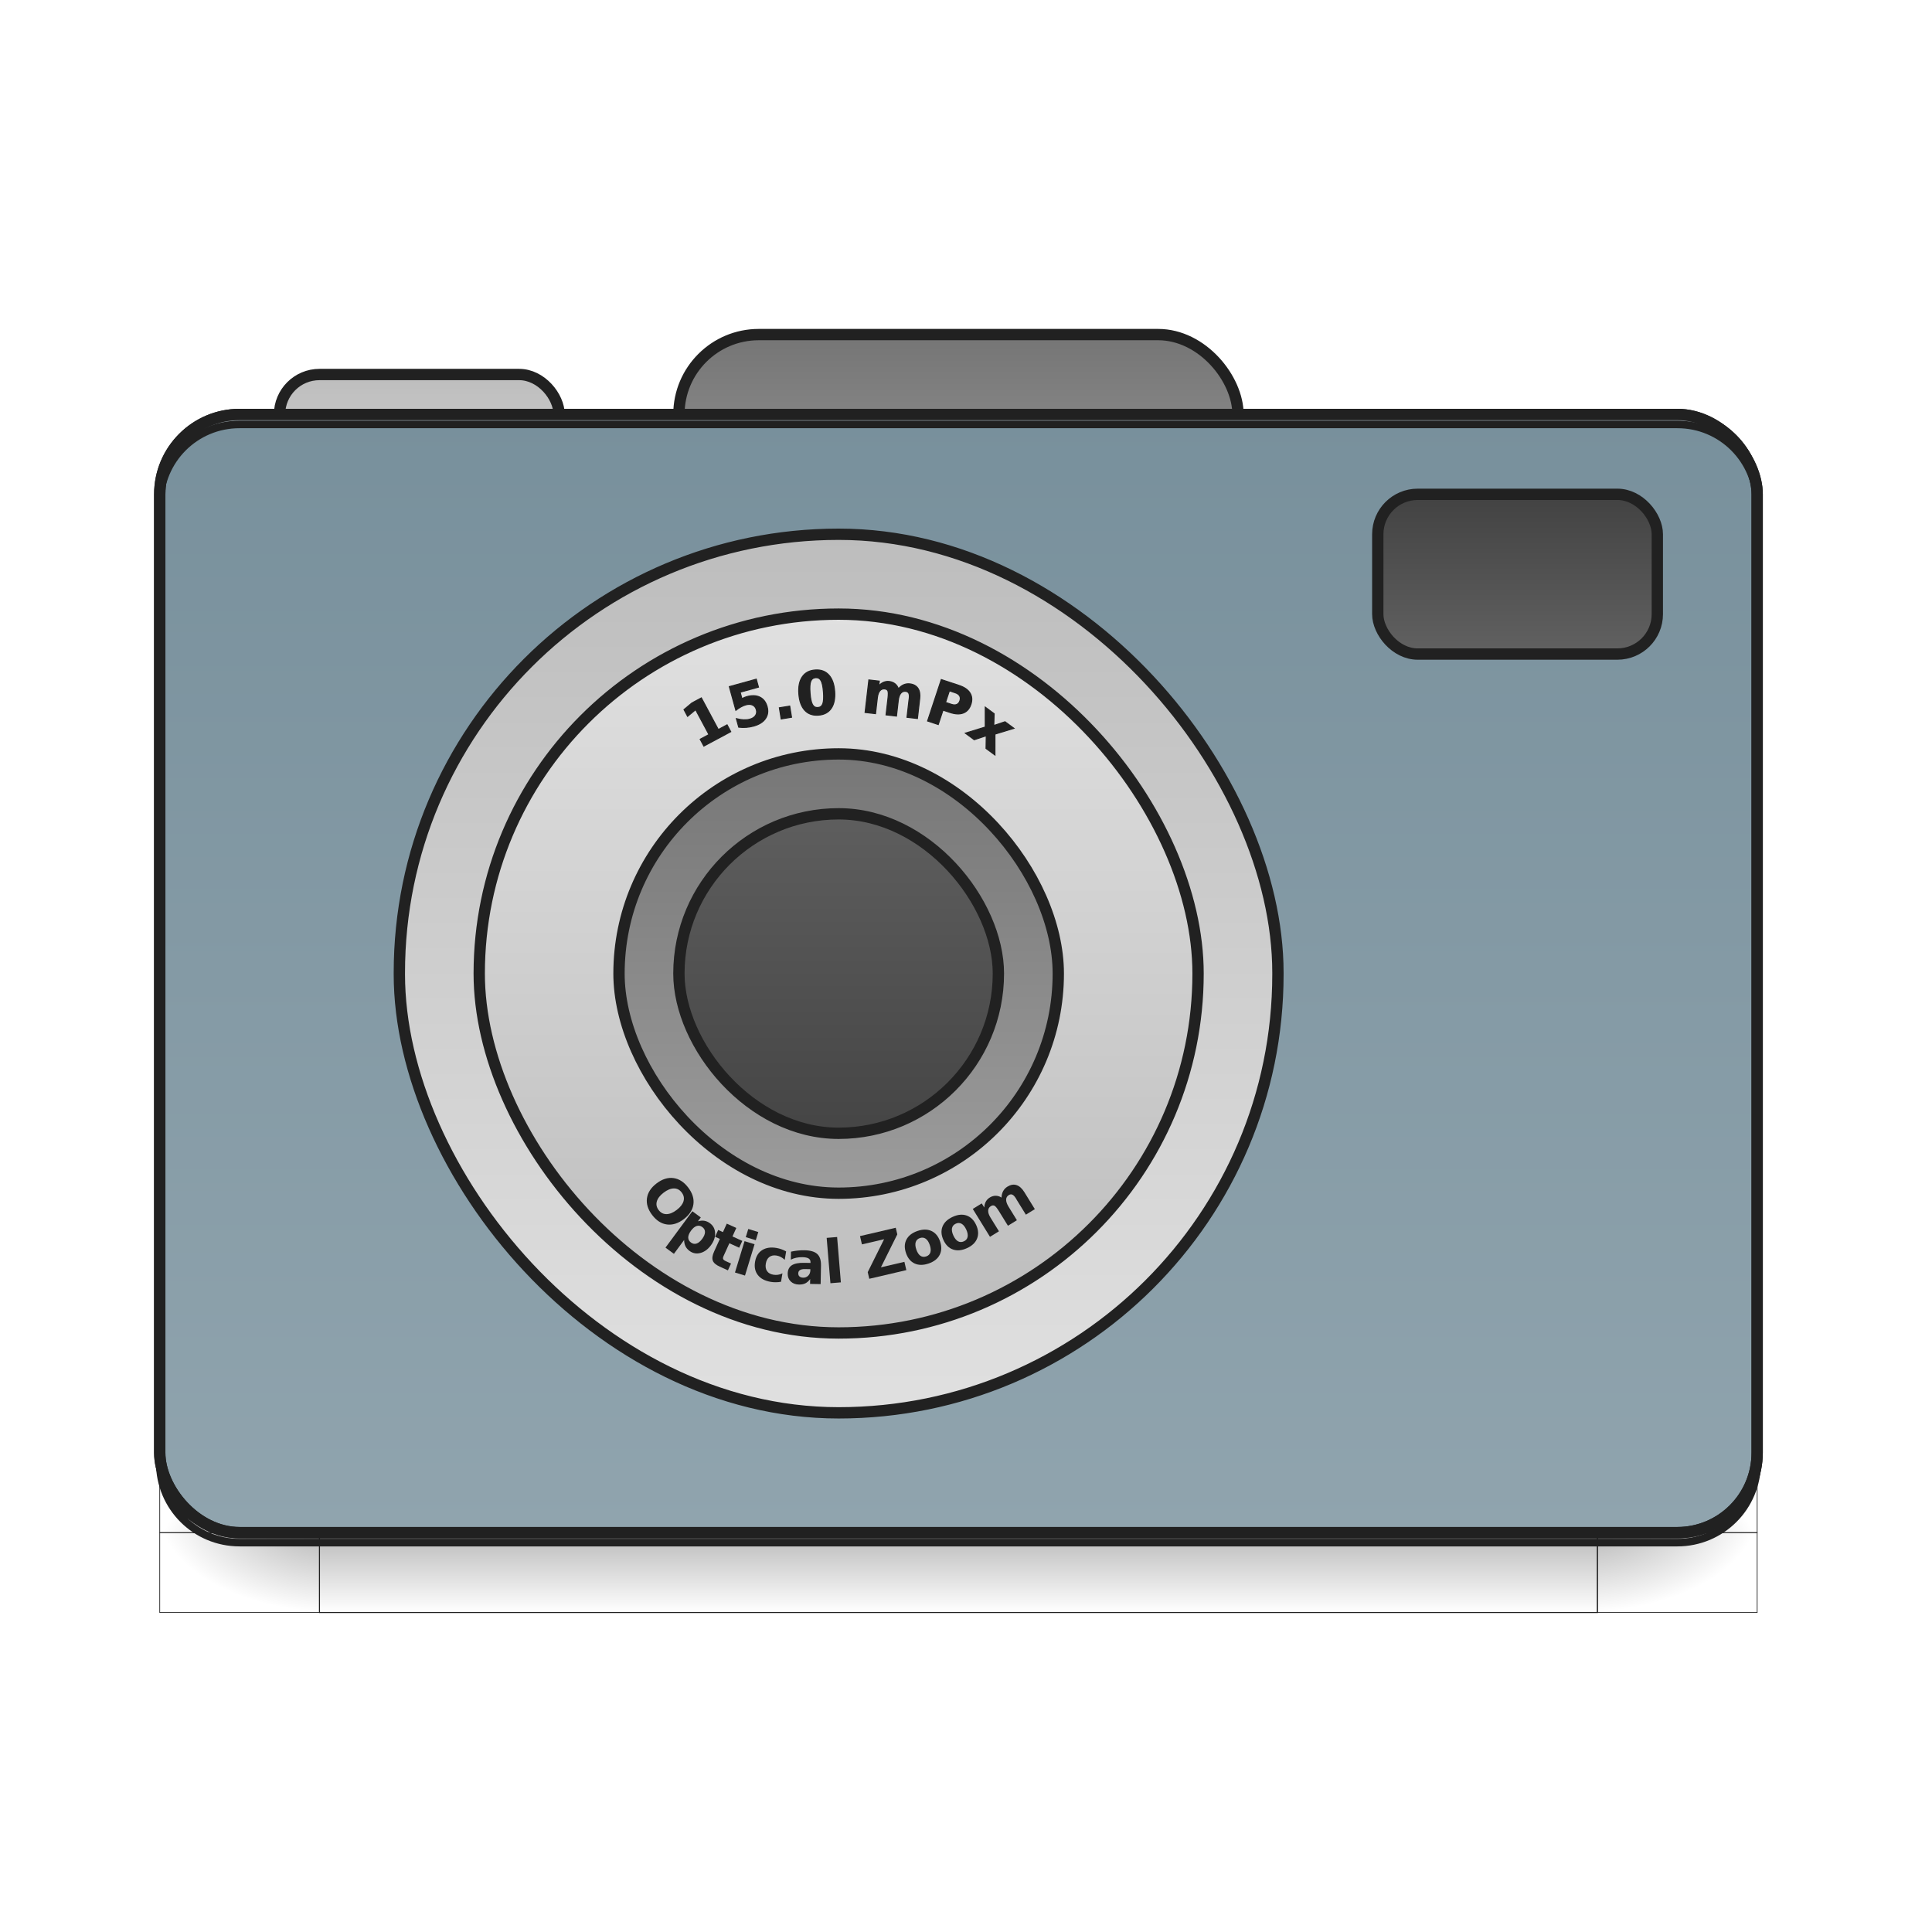 <?xml version="1.0" encoding="UTF-8" standalone="no"?>
<!-- Created with Inkscape (http://www.inkscape.org/) -->

<svg
   xmlns:dc="http://purl.org/dc/elements/1.1/"
   xmlns:cc="http://creativecommons.org/ns#"
   xmlns:rdf="http://www.w3.org/1999/02/22-rdf-syntax-ns#"
   xmlns:svg="http://www.w3.org/2000/svg"
   xmlns="http://www.w3.org/2000/svg"
   xmlns:xlink="http://www.w3.org/1999/xlink"
   xmlns:sodipodi="http://sodipodi.sourceforge.net/DTD/sodipodi-0.dtd"
   xmlns:inkscape="http://www.inkscape.org/namespaces/inkscape"
   width="512mm"
   height="512mm"
   viewBox="0 0 512 512"
   version="1.1"
   id="svg3705"
   inkscape:version="0.92.2 2405546, 2018-03-11"
   sodipodi:docname="accessories-camera.svg">
  <defs
     id="defs3699">
    <linearGradient
       inkscape:collect="always"
       id="linearGradient957">
      <stop
         style="stop-color:#757575;stop-opacity:1"
         offset="0"
         id="stop953" />
      <stop
         style="stop-color:#9e9e9e;stop-opacity:1"
         offset="1"
         id="stop955" />
    </linearGradient>
    <linearGradient
       id="linearGradient885"
       inkscape:collect="always">
      <stop
         id="stop881"
         offset="0"
         style="stop-color:#78909c;stop-opacity:1" />
      <stop
         id="stop883"
         offset="1"
         style="stop-color:#90a4ae;stop-opacity:1" />
    </linearGradient>
    <linearGradient
       inkscape:collect="always"
       id="linearGradient895">
      <stop
         style="stop-color:#bdbdbd;stop-opacity:1"
         offset="0"
         id="stop891" />
      <stop
         style="stop-color:#e0e0e0;stop-opacity:1"
         offset="1"
         id="stop893" />
    </linearGradient>
    <linearGradient
       id="linearGradient952"
       inkscape:collect="always">
      <stop
         id="stop948"
         offset="0"
         style="stop-color:#616161;stop-opacity:1" />
      <stop
         id="stop950"
         offset="1"
         style="stop-color:#424242;stop-opacity:1" />
    </linearGradient>
    <linearGradient
       inkscape:collect="always"
       id="linearGradient930">
      <stop
         style="stop-color:#000000;stop-opacity:0.314"
         offset="0"
         id="stop924" />
      <stop
         id="stop926"
         offset="0.222"
         style="stop-color:#000000;stop-opacity:0.275" />
      <stop
         style="stop-color:#000000;stop-opacity:0;"
         offset="1"
         id="stop928" />
    </linearGradient>
    <linearGradient
       inkscape:collect="always"
       id="linearGradient3756-3">
      <stop
         style="stop-color:#000000;stop-opacity:0.275"
         offset="0"
         id="stop3752" />
      <stop
         style="stop-color:#000000;stop-opacity:0;"
         offset="1"
         id="stop3754" />
    </linearGradient>
    <linearGradient
       inkscape:collect="always"
       xlink:href="#linearGradient3756-3"
       id="linearGradient4620"
       gradientUnits="userSpaceOnUse"
       gradientTransform="translate(-963.083,423.333)"
       x1="254"
       y1="233.5"
       x2="254"
       y2="254.667" />
    <radialGradient
       inkscape:collect="always"
       xlink:href="#linearGradient930"
       id="radialGradient4622"
       gradientUnits="userSpaceOnUse"
       gradientTransform="matrix(2.7864596e-6,1.25,-2.25,1.624462e-6,-118.489,-1225.762)"
       cx="450.909"
       cy="189.579"
       fx="450.909"
       fy="189.579"
       r="21.167" />
    <radialGradient
       inkscape:collect="always"
       xlink:href="#linearGradient930"
       id="radialGradient4624"
       gradientUnits="userSpaceOnUse"
       gradientTransform="matrix(2.7864596e-6,1.25,-2.25,1.624462e-6,1299.677,87.905)"
       cx="450.909"
       cy="189.579"
       fx="450.909"
       fy="189.579"
       r="21.167" />
    <radialGradient
       inkscape:collect="always"
       xlink:href="#linearGradient930"
       id="radialGradient4626"
       gradientUnits="userSpaceOnUse"
       gradientTransform="matrix(2.7864596e-6,1.25,-2.25,1.624462e-6,1299.677,-1225.762)"
       cx="450.909"
       cy="189.579"
       fx="450.909"
       fy="189.579"
       r="21.167" />
    <radialGradient
       inkscape:collect="always"
       xlink:href="#linearGradient930"
       id="radialGradient4628"
       gradientUnits="userSpaceOnUse"
       gradientTransform="matrix(2.7864596e-6,1.25,-2.25,1.624462e-6,-118.489,87.905)"
       cx="450.909"
       cy="189.579"
       fx="450.909"
       fy="189.579"
       r="21.167" />
    <linearGradient
       inkscape:collect="always"
       xlink:href="#linearGradient885"
       id="linearGradient897"
       x1="179.917"
       y1="-105.167"
       x2="179.917"
       y2="191.167"
       gradientUnits="userSpaceOnUse" />
    <linearGradient
       inkscape:collect="always"
       xlink:href="#linearGradient895"
       id="linearGradient902"
       x1="201.083"
       y1="-84"
       x2="201.083"
       y2="170"
       gradientUnits="userSpaceOnUse"
       gradientTransform="matrix(0.917,0,0,0.917,18.521,3.583)" />
    <linearGradient
       inkscape:collect="always"
       xlink:href="#linearGradient952"
       id="linearGradient935"
       x1="222.25"
       y1="-41.667"
       x2="222.25"
       y2="127.667"
       gradientUnits="userSpaceOnUse"
       gradientTransform="matrix(0.625,0,0,0.625,83.344,16.125)" />
    <linearGradient
       inkscape:collect="always"
       xlink:href="#linearGradient895"
       id="linearGradient939"
       gradientUnits="userSpaceOnUse"
       x1="222.25"
       y1="159.417"
       x2="222.25"
       y2="-73.417"
       gradientTransform="matrix(0.818,0,0,0.818,40.409,7.818)" />
    <linearGradient
       inkscape:collect="always"
       xlink:href="#linearGradient957"
       id="linearGradient951"
       gradientUnits="userSpaceOnUse"
       gradientTransform="matrix(0.75,0,0,0.75,55.563,10.75)"
       x1="215.194"
       y1="-41.667"
       x2="215.194"
       y2="127.667" />
    <linearGradient
       inkscape:collect="always"
       xlink:href="#linearGradient952"
       id="linearGradient969"
       x1="402.167"
       y1="-41.667"
       x2="402.167"
       y2="-84"
       gradientUnits="userSpaceOnUse" />
    <linearGradient
       inkscape:collect="always"
       xlink:href="#linearGradient957"
       id="linearGradient979"
       x1="254"
       y1="-126.333"
       x2="254"
       y2="-62.833"
       gradientUnits="userSpaceOnUse" />
    <linearGradient
       inkscape:collect="always"
       xlink:href="#linearGradient895"
       id="linearGradient983"
       gradientUnits="userSpaceOnUse"
       x1="254"
       y1="-115.75"
       x2="254"
       y2="-62.833"
       gradientTransform="translate(-105.833,5.5058595e-6)" />
  </defs>
  <sodipodi:namedview
     id="base"
     pagecolor="#ffffff"
     bordercolor="#666666"
     borderopacity="1.0"
     inkscape:pageopacity="0.0"
     inkscape:pageshadow="2"
     inkscape:zoom="0.41933959"
     inkscape:cx="486.16563"
     inkscape:cy="1011.9383"
     inkscape:document-units="mm"
     inkscape:current-layer="layer1"
     showgrid="true"
     showguides="true"
     inkscape:guide-bbox="true"
     inkscape:window-width="1920"
     inkscape:window-height="1017"
     inkscape:window-x="0"
     inkscape:window-y="26"
     inkscape:window-maximized="1"
     inkscape:measure-start="0,0"
     inkscape:measure-end="0,0">
    <inkscape:grid
       type="xygrid"
       id="grid3707" />
    <sodipodi:guide
       position="465.667,486.833"
       orientation="0,1"
       id="guide3711"
       inkscape:locked="false" />
    <sodipodi:guide
       position="486.833,370.417"
       orientation="-1,-1.3113658e-08"
       id="guide3713"
       inkscape:locked="false" />
    <sodipodi:guide
       position="-158.75,21.167"
       orientation="0,1"
       id="guide3715"
       inkscape:locked="false" />
    <sodipodi:guide
       position="254,222.25"
       orientation="1,0"
       id="guide3717"
       inkscape:locked="false" />
    <sodipodi:guide
       position="465.667,63.5"
       orientation="0,1"
       id="guide3742"
       inkscape:locked="false" />
    <sodipodi:guide
       position="582.083,402.167"
       orientation="4.2706773e-08,-1"
       id="guide3744"
       inkscape:locked="false" />
    <sodipodi:guide
       position="529.167,465.667"
       orientation="0,1"
       id="guide3748"
       inkscape:locked="false" />
    <sodipodi:guide
       position="-84.667,328.083"
       orientation="0,1"
       id="guide888"
       inkscape:locked="false" />
    <sodipodi:guide
       position="550.333,169.333"
       orientation="0,1"
       id="guide890"
       inkscape:locked="false" />
    <sodipodi:guide
       position="179.917,381"
       orientation="1,0"
       id="guide976"
       inkscape:locked="false" />
    <sodipodi:guide
       position="-74.083,571.5"
       orientation="-1,7.2284005e-08"
       id="guide978"
       inkscape:locked="false" />
    <sodipodi:guide
       position="328.083,296.333"
       orientation="0,1"
       id="guide1042"
       inkscape:locked="false" />
    <sodipodi:guide
       position="243.417,127"
       orientation="0,1"
       id="guide1044"
       inkscape:locked="false" />
    <sodipodi:guide
       position="-560.917,211.667"
       orientation="0,1"
       id="guide1046"
       inkscape:locked="false" />
    <sodipodi:guide
       position="222.25,312.208"
       orientation="1,0"
       id="guide947"
       inkscape:locked="false" />
    <sodipodi:guide
       position="359.833,254"
       orientation="0,1"
       id="guide959"
       inkscape:locked="false" />
  </sodipodi:namedview>
  <g
     inkscape:label="Layer 1"
     inkscape:groupmode="layer"
     id="layer1"
     transform="translate(0,215)">
    <g
       id="g4618"
       transform="translate(963.083,-465.667)"
       style="stroke:#212121;stroke-opacity:1">
      <rect
         style="fill:url(#linearGradient4620);fill-opacity:1;stroke-width:0.265;stroke:#212121;stroke-opacity:1"
         ry="0"
         y="656.833"
         x="-878.417"
         height="21.167"
         width="338.667"
         id="rect4608" />
      <rect
         y="-656.833"
         x="-539.75"
         height="21.167"
         width="42.333"
         id="rect4610"
         style="fill:url(#radialGradient4622);fill-opacity:1;stroke-width:0.187;stroke:#212121;stroke-opacity:1"
         transform="scale(1,-1)" />
      <rect
         y="656.833"
         x="878.417"
         height="21.167"
         width="42.333"
         id="rect4612"
         style="fill:url(#radialGradient4624);fill-opacity:1;stroke-width:0.187;stroke:#212121;stroke-opacity:1"
         transform="scale(-1,1)" />
      <rect
         transform="scale(-1)"
         style="fill:url(#radialGradient4626);fill-opacity:1;stroke-width:0.187;stroke:#212121;stroke-opacity:1"
         id="rect4614"
         width="42.333"
         height="21.167"
         x="878.417"
         y="-656.833" />
      <rect
         style="fill:url(#radialGradient4628);fill-opacity:1;stroke-width:0.187;stroke:#212121;stroke-opacity:1"
         id="rect4616"
         width="42.333"
         height="21.167"
         x="-539.75"
         y="656.833" />
    </g>
    <rect
       style="opacity:1;fill:url(#linearGradient979);fill-opacity:1;stroke:#212121;stroke-width:3;stroke-linecap:square;stroke-linejoin:bevel;stroke-miterlimit:4;stroke-dasharray:none;stroke-opacity:1;paint-order:normal"
       id="rect971"
       width="148.167"
       height="63.5"
       x="179.917"
       y="-126.333"
       rx="21.167"
       ry="21.167" />
    <rect
       ry="10.583"
       rx="10.583"
       y="-115.75"
       x="74.083"
       height="52.917"
       width="74.083"
       id="rect981"
       style="opacity:1;fill:url(#linearGradient983);fill-opacity:1;stroke:#212121;stroke-width:3;stroke-linecap:square;stroke-linejoin:bevel;stroke-miterlimit:4;stroke-dasharray:none;stroke-opacity:1;paint-order:normal" />
    <rect
       ry="21.167"
       rx="21.167"
       y="-105.167"
       x="42.333"
       height="296.333"
       width="423.333"
       id="rect957"
       style="opacity:1;fill:url(#linearGradient897);fill-opacity:1;stroke:#212121;stroke-width:3;stroke-linecap:round;stroke-miterlimit:4;stroke-dasharray:none;stroke-opacity:1" />
    <path
       inkscape:connector-curvature="0"
       id="path910"
       d="m 63.5,193.812 c -11.726,0 -21.167,-9.44 -21.167,-21.167 V 170 c 0,11.726 9.44,21.167 21.167,21.167 l 381,0 c 11.726,0 21.167,-9.44 21.167,-21.167 v 2.646 c 0,11.726 -9.44,21.167 -21.167,21.167 z"
       style="opacity:1;fill:#000000;fill-opacity:0.235;stroke:#212121;stroke-width:2;stroke-miterlimit:4;stroke-dasharray:none;stroke-opacity:1"
       sodipodi:nodetypes="sscsscsss" />
    <path
       style="opacity:1;fill:#e6e6e6;fill-opacity:0.392;stroke:#212121;stroke-width:2;stroke-miterlimit:4;stroke-dasharray:none;stroke-opacity:1"
       d="m 63.5,-105.167 c -11.726,0 -21.167,9.44 -21.167,21.167 v 2.646 c 0,-11.726 9.44,-21.189 21.167,-21.167 h 115.094 214.312 l 51.594,0 c 11.726,-0.023 21.167,9.44 21.167,21.167 v -2.646 c 0,-11.726 -9.44,-21.167 -21.167,-21.167 l -51.594,0 h -214.312 z"
       id="path955"
       inkscape:connector-curvature="0"
       sodipodi:nodetypes="ssccccccssccs" />
    <rect
       style="opacity:1;fill:none;fill-opacity:1;stroke:#212121;stroke-width:3;stroke-linecap:round;stroke-miterlimit:4;stroke-dasharray:none;stroke-opacity:1"
       id="rect884"
       width="423.333"
       height="296.333"
       x="42.333"
       y="-105.167"
       rx="21.167"
       ry="21.167" />
    <rect
       style="opacity:1;fill:url(#linearGradient902);fill-opacity:1;stroke:#212121;stroke-width:3;stroke-linecap:square;stroke-linejoin:bevel;stroke-miterlimit:4;stroke-dasharray:none;stroke-opacity:1;paint-order:normal"
       id="rect886"
       width="232.833"
       height="232.833"
       x="105.833"
       y="-73.417"
       rx="116.417"
       ry="116.212" />
    <rect
       ry="95.25"
       rx="95.25"
       y="-52.25"
       x="127"
       height="190.5"
       width="190.5"
       id="rect937"
       style="opacity:1;fill:url(#linearGradient939);fill-opacity:1;stroke:#212121;stroke-width:3;stroke-linecap:square;stroke-linejoin:bevel;stroke-miterlimit:4;stroke-dasharray:none;stroke-opacity:1;paint-order:normal" />
    <rect
       ry="58.208"
       rx="58.208"
       y="-15.208"
       x="164.042"
       height="116.417"
       width="116.417"
       id="rect949"
       style="opacity:1;fill:url(#linearGradient951);fill-opacity:1;stroke:#212121;stroke-width:3;stroke-linecap:square;stroke-linejoin:bevel;stroke-miterlimit:4;stroke-dasharray:none;stroke-opacity:1;paint-order:normal" />
    <rect
       style="opacity:1;fill:url(#linearGradient935);fill-opacity:1;stroke:#212121;stroke-width:3;stroke-linecap:square;stroke-linejoin:bevel;stroke-miterlimit:4;stroke-dasharray:none;stroke-opacity:1;paint-order:normal"
       id="rect923"
       width="84.667"
       height="84.667"
       x="179.917"
       y="0.667"
       rx="42.333"
       ry="42.333" />
    <rect
       style="opacity:1;fill:url(#linearGradient969);fill-opacity:1;stroke:#212121;stroke-width:3;stroke-linecap:square;stroke-linejoin:bevel;stroke-miterlimit:4;stroke-dasharray:none;stroke-opacity:1;paint-order:normal"
       id="rect961"
       width="74.083"
       height="42.333"
       x="365.125"
       y="-84"
       rx="10.583"
       ry="10.583" />
    <g
       aria-label="15.0 mPx"
       transform="translate(15.774,-3.47)"
       style="font-style:normal;font-variant:normal;font-weight:bold;font-stretch:normal;font-size:15.875px;line-height:127%;font-family:sans-serif;-inkscape-font-specification:'sans-serif Bold';letter-spacing:0px;word-spacing:0px;fill:#212121;fill-opacity:1;stroke:#212121;stroke-width:0.265px;stroke-linecap:butt;stroke-linejoin:miter;stroke-opacity:1"
       id="text1024">
      <path
         d="m 169.777,-15.62 2.323,-1.245 -3.533,-6.593 -2.121,1.77 -0.959,-1.79 2.107,-1.762 2.501,-1.34 4.492,8.383 2.323,-1.245 0.974,1.817 -7.133,3.822 z"
         style="font-style:normal;font-variant:normal;font-weight:bold;font-stretch:normal;font-size:15.875px;line-height:127%;font-family:sans-serif;-inkscape-font-specification:'sans-serif Bold';fill:#212121;stroke-width:0.265px;stroke:#212121;stroke-opacity:1"
         id="path1049" />
      <path
         d="m 177.499,-29.569 7.15,-1.975 0.584,2.114 -4.857,1.342 0.477,1.726 q 0.304,-0.18 0.62,-0.316 0.322,-0.145 0.68,-0.244 2.04,-0.563 3.458,0.146 1.416,0.702 1.92,2.526 0.499,1.808 -0.458,3.174 -0.95,1.364 -3.147,1.971 -0.949,0.262 -1.934,0.333 -0.976,0.077 -1.998,-0.043 l -0.625,-2.264 q 1.056,0.271 1.943,0.308 0.894,0.034 1.619,-0.166 1.046,-0.289 1.503,-0.962 0.463,-0.683 0.221,-1.557 -0.244,-0.882 -0.989,-1.223 -0.738,-0.343 -1.784,-0.054 -0.62,0.171 -1.277,0.53 -0.659,0.351 -1.373,0.91 z"
         style="font-style:normal;font-variant:normal;font-weight:bold;font-stretch:normal;font-size:15.875px;line-height:127%;font-family:sans-serif;-inkscape-font-specification:'sans-serif Bold';fill:#212121;stroke-width:0.265px;stroke:#212121;stroke-opacity:1"
         id="path1051" />
      <path
         d="m 190.76,-23.961 2.754,-0.449 0.482,2.961 -2.754,0.449 z"
         style="font-style:normal;font-variant:normal;font-weight:bold;font-stretch:normal;font-size:15.875px;line-height:127%;font-family:sans-serif;-inkscape-font-specification:'sans-serif Bold';fill:#212121;stroke-width:0.265px;stroke:#212121;stroke-opacity:1"
         id="path1053" />
      <path
         d="m 202.446,-28.141 q -0.164,-2.164 -0.641,-3.014 -0.469,-0.858 -1.428,-0.785 -0.958,0.073 -1.301,0.993 -0.343,0.912 -0.178,3.076 0.166,2.187 0.644,3.053 0.478,0.865 1.436,0.793 0.951,-0.072 1.292,-1 0.342,-0.928 0.175,-3.115 z m 2.978,-0.203 q 0.218,2.868 -0.9,4.523 -1.119,1.648 -3.391,1.82 -2.28,0.173 -3.635,-1.286 -1.355,-1.467 -1.573,-4.335 -0.218,-2.875 0.9,-4.523 1.118,-1.655 3.398,-1.829 2.272,-0.173 3.628,1.295 1.355,1.46 1.573,4.335 z"
         style="font-style:normal;font-variant:normal;font-weight:bold;font-stretch:normal;font-size:15.875px;line-height:127%;font-family:sans-serif;-inkscape-font-specification:'sans-serif Bold';fill:#212121;stroke-width:0.265px;stroke:#212121;stroke-opacity:1"
         id="path1055" />
      <path
         d="m 222.319,-28.986 q 0.616,-0.74 1.38,-1.073 0.773,-0.34 1.635,-0.24 1.486,0.172 2.158,1.178 0.672,1.006 0.47,2.754 l -0.606,5.252 -2.772,-0.32 0.519,-4.497 q 0.019,-0.099 0.032,-0.207 0.02,-0.107 0.043,-0.307 0.106,-0.916 -0.117,-1.356 -0.221,-0.447 -0.822,-0.516 -0.785,-0.091 -1.291,0.506 -0.498,0.598 -0.655,1.82 l -0.489,4.235 -2.772,-0.32 0.519,-4.497 q 0.165,-1.432 -0.034,-1.869 -0.198,-0.444 -0.83,-0.517 -0.793,-0.092 -1.3,0.513 -0.506,0.597 -0.646,1.806 l -0.49,4.243 -2.772,-0.32 0.996,-8.624 2.772,0.32 -0.146,1.263 q 0.593,-0.673 1.29,-0.967 0.705,-0.293 1.498,-0.202 0.893,0.103 1.529,0.614 0.636,0.51 0.9,1.329 z"
         style="font-style:normal;font-variant:normal;font-weight:bold;font-stretch:normal;font-size:15.875px;line-height:127%;font-family:sans-serif;-inkscape-font-specification:'sans-serif Bold';fill:#212121;stroke-width:0.265px;stroke:#212121;stroke-opacity:1"
         id="path1057" />
      <path
         d="m 233.673,-31.444 4.703,1.555 q 2.097,0.694 2.907,1.998 0.819,1.3 0.25,3.022 -0.572,1.729 -2.007,2.292 -1.425,0.557 -3.523,-0.136 l -1.869,-0.618 -1.261,3.812 -2.833,-0.937 z m 2.154,2.99 -1.015,3.069 1.568,0.518 q 0.824,0.273 1.405,0.024 0.583,-0.256 0.826,-0.992 0.243,-0.736 -0.074,-1.282 -0.318,-0.546 -1.142,-0.818 z"
         style="font-style:normal;font-variant:normal;font-weight:bold;font-stretch:normal;font-size:15.875px;line-height:127%;font-family:sans-serif;-inkscape-font-specification:'sans-serif Bold';fill:#212121;stroke-width:0.265px;stroke:#212121;stroke-opacity:1"
         id="path1059" />
      <path
         d="m 245.328,-18.857 -0.001,-5.271 2.364,1.745 -0.1,3.125 2.975,-1.002 2.364,1.745 -5.028,1.539 -0.003,5.538 -2.364,-1.745 0.058,-3.368 -3.183,1.061 -2.364,-1.745 z"
         style="font-style:normal;font-variant:normal;font-weight:bold;font-stretch:normal;font-size:15.875px;line-height:127%;font-family:sans-serif;-inkscape-font-specification:'sans-serif Bold';fill:#212121;stroke-width:0.265px;stroke:#212121;stroke-opacity:1"
         id="path1061" />
    </g>
    <g
       aria-label="Optical Zoom"
       style="font-style:normal;font-variant:normal;font-weight:bold;font-stretch:normal;font-size:15.875px;line-height:125%;font-family:sans-serif;-inkscape-font-specification:'sans-serif Bold';letter-spacing:0px;word-spacing:0px;fill:#212121;fill-opacity:1;stroke:none;stroke-width:0.265px;stroke-linecap:butt;stroke-linejoin:miter;stroke-opacity:1"
       id="text1076">
      <path
         d="m 180.659,101.019 q -0.828,-1.085 -2.085,-1.071 -1.257,0.013 -2.712,1.123 -1.448,1.105 -1.793,2.314 -0.345,1.209 0.482,2.294 0.832,1.091 2.089,1.077 1.257,-0.013 2.705,-1.118 1.454,-1.11 1.799,-2.319 0.345,-1.209 -0.487,-2.3 z m 1.719,-1.312 q 1.693,2.219 1.382,4.444 -0.31,2.226 -2.547,3.933 -2.231,1.702 -4.46,1.413 -2.229,-0.289 -3.921,-2.507 -1.688,-2.212 -1.382,-4.444 0.31,-2.226 2.541,-3.928 2.237,-1.707 4.466,-1.418 2.233,0.295 3.921,2.507 z"
         style="fill:#212121;stroke-width:0.265px"
         id="path1082" />
      <path
         d="m 181.302,113.611 -2.707,3.667 -2.232,-1.648 7.118,-9.641 2.232,1.648 -0.755,1.023 q 0.913,-0.27 1.686,-0.143 0.778,0.121 1.507,0.66 1.291,0.953 1.36,2.594 0.074,1.635 -1.118,3.25 -1.193,1.615 -2.782,2.032 -1.584,0.41 -2.875,-0.543 -0.73,-0.539 -1.079,-1.24 -0.345,-0.707 -0.355,-1.659 z m 4.822,-3.425 q -0.717,-0.529 -1.495,-0.285 -0.767,0.243 -1.499,1.234 -0.732,0.992 -0.743,1.802 -1.4e-4,0.809 0.717,1.339 0.717,0.529 1.478,0.282 0.767,-0.243 1.504,-1.241 0.737,-0.998 0.743,-1.802 0.013,-0.8 -0.705,-1.33 z"
         style="fill:#212121;stroke-width:0.265px"
         id="path1084" />
      <path
         d="m 195.13,110.424 -1.019,2.244 2.604,1.183 -0.821,1.807 -2.604,-1.183 -1.523,3.352 q -0.25,0.55 -0.121,0.847 0.132,0.29 0.782,0.585 l 1.299,0.59 -0.821,1.807 -2.167,-0.984 q -1.496,-0.68 -1.842,-1.586 -0.336,-0.91 0.344,-2.406 l 1.523,-3.352 -1.256,-0.571 0.821,-1.807 1.256,0.571 1.019,-2.244 z"
         style="fill:#212121;stroke-width:0.265px"
         id="path1086" />
      <path
         d="m 197.313,113.924 2.654,0.811 -2.537,8.303 -2.654,-0.811 z m 0.988,-3.232 2.654,0.811 -0.662,2.165 -2.654,-0.811 z"
         style="fill:#212121;stroke-width:0.265px"
         id="path1088" />
      <path
         d="m 208.336,116.639 -0.377,2.232 q -0.493,-0.476 -1.028,-0.755 -0.527,-0.278 -1.131,-0.38 -1.146,-0.194 -1.902,0.37 -0.747,0.558 -0.949,1.758 -0.203,1.2 0.318,1.98 0.53,0.773 1.676,0.967 0.642,0.108 1.248,0.014 0.613,-0.093 1.166,-0.385 l -0.378,2.239 q -0.682,0.128 -1.366,0.131 -0.678,0.011 -1.343,-0.101 -2.316,-0.391 -3.423,-1.797 -1.106,-1.413 -0.748,-3.53 0.358,-2.117 1.865,-3.081 1.508,-0.972 3.824,-0.58 0.673,0.114 1.302,0.346 0.638,0.226 1.248,0.572 z"
         style="fill:#212121;stroke-width:0.265px"
         id="path1090" />
      <path
         d="m 213.313,121.318 q -0.868,-0.017 -1.315,0.27 -0.44,0.286 -0.45,0.86 -0.01,0.527 0.333,0.836 0.351,0.301 0.979,0.313 0.783,0.015 1.328,-0.533 0.545,-0.556 0.562,-1.4 l 0.006,-0.318 z m 4.259,-0.966 -0.094,4.952 -2.798,-0.053 0.024,-1.287 q -0.573,0.78 -1.277,1.131 -0.704,0.343 -1.704,0.324 -1.349,-0.026 -2.178,-0.824 -0.822,-0.806 -0.798,-2.062 0.029,-1.527 1.089,-2.22 1.068,-0.693 3.315,-0.65 l 1.635,0.031 0.004,-0.217 q 0.013,-0.659 -0.501,-0.971 -0.513,-0.32 -1.614,-0.341 -0.891,-0.017 -1.662,0.147 -0.771,0.164 -1.436,0.508 l 0.04,-2.116 q 0.895,-0.2 1.796,-0.292 0.901,-0.099 1.8,-0.082 2.348,0.045 3.369,0.994 1.029,0.942 0.989,3.027 z"
         style="fill:#212121;stroke-width:0.265px"
         id="path1092" />
      <path
         d="m 219.077,113.049 2.766,-0.229 0.995,12.02 -2.766,0.229 z"
         style="fill:#212121;stroke-width:0.265px"
         id="path1094" />
      <path
         d="m 227.909,112.58 9.473,-2.212 0.411,1.759 -4.338,8.726 6.22,-1.452 0.513,2.197 -9.82,2.293 -0.411,-1.759 4.338,-8.726 -5.873,1.371 z"
         style="fill:#212121;stroke-width:0.265px"
         id="path1096" />
      <path
         d="m 243.785,113.095 q -0.872,0.301 -1.116,1.091 -0.239,0.78 0.169,1.959 0.408,1.179 1.08,1.652 0.677,0.463 1.549,0.162 0.857,-0.296 1.096,-1.076 0.236,-0.787 -0.171,-1.967 -0.408,-1.179 -1.077,-1.645 -0.672,-0.473 -1.529,-0.177 z m -0.648,-1.875 q 2.117,-0.732 3.699,5.5e-4 1.589,0.73 2.288,2.752 0.699,2.022 -0.1,3.578 -0.792,1.553 -2.909,2.285 -2.125,0.735 -3.721,0.007 -1.589,-0.73 -2.288,-2.752 -0.699,-2.022 0.1,-3.578 0.806,-1.558 2.931,-2.293 z"
         style="fill:#212121;stroke-width:0.265px"
         id="path1098" />
      <path
         d="m 253.299,109.283 q -0.839,0.383 -1.006,1.193 -0.163,0.799 0.355,1.934 0.519,1.135 1.233,1.542 0.718,0.396 1.557,0.013 0.825,-0.377 0.988,-1.176 0.16,-0.806 -0.359,-1.941 -0.519,-1.135 -1.23,-1.535 -0.714,-0.407 -1.539,-0.03 z m -0.825,-1.805 q 2.038,-0.931 3.682,-0.353 1.652,0.575 2.541,2.521 0.889,1.946 0.242,3.571 -0.64,1.622 -2.677,2.553 -2.045,0.934 -3.703,0.363 -1.652,-0.575 -2.541,-2.521 -0.889,-1.946 -0.242,-3.571 0.654,-1.628 2.698,-2.562 z"
         style="fill:#212121;stroke-width:0.265px"
         id="path1100" />
      <path
         d="m 265.414,102.377 q 0.025,-0.963 0.419,-1.698 0.396,-0.745 1.135,-1.201 1.273,-0.786 2.424,-0.412 1.151,0.374 2.075,1.871 l 2.776,4.499 -2.375,1.465 -2.377,-3.853 q -0.046,-0.09 -0.103,-0.182 -0.05,-0.096 -0.156,-0.268 -0.484,-0.785 -0.931,-0.992 -0.451,-0.214 -0.965,0.104 -0.673,0.415 -0.7,1.197 -0.021,0.778 0.613,1.835 l 2.238,3.628 -2.375,1.465 -2.377,-3.853 q -0.757,-1.227 -1.184,-1.446 -0.431,-0.226 -0.972,0.108 -0.679,0.419 -0.703,1.208 -0.028,0.782 0.611,1.818 l 2.243,3.635 -2.375,1.465 -4.558,-7.389 2.375,-1.465 0.667,1.082 q 0.049,-0.895 0.414,-1.558 0.372,-0.667 1.051,-1.086 0.765,-0.472 1.58,-0.465 0.815,0.007 1.53,0.486 z"
         style="fill:#212121;stroke-width:0.265px"
         id="path1102" />
    </g>
  </g>
</svg>
